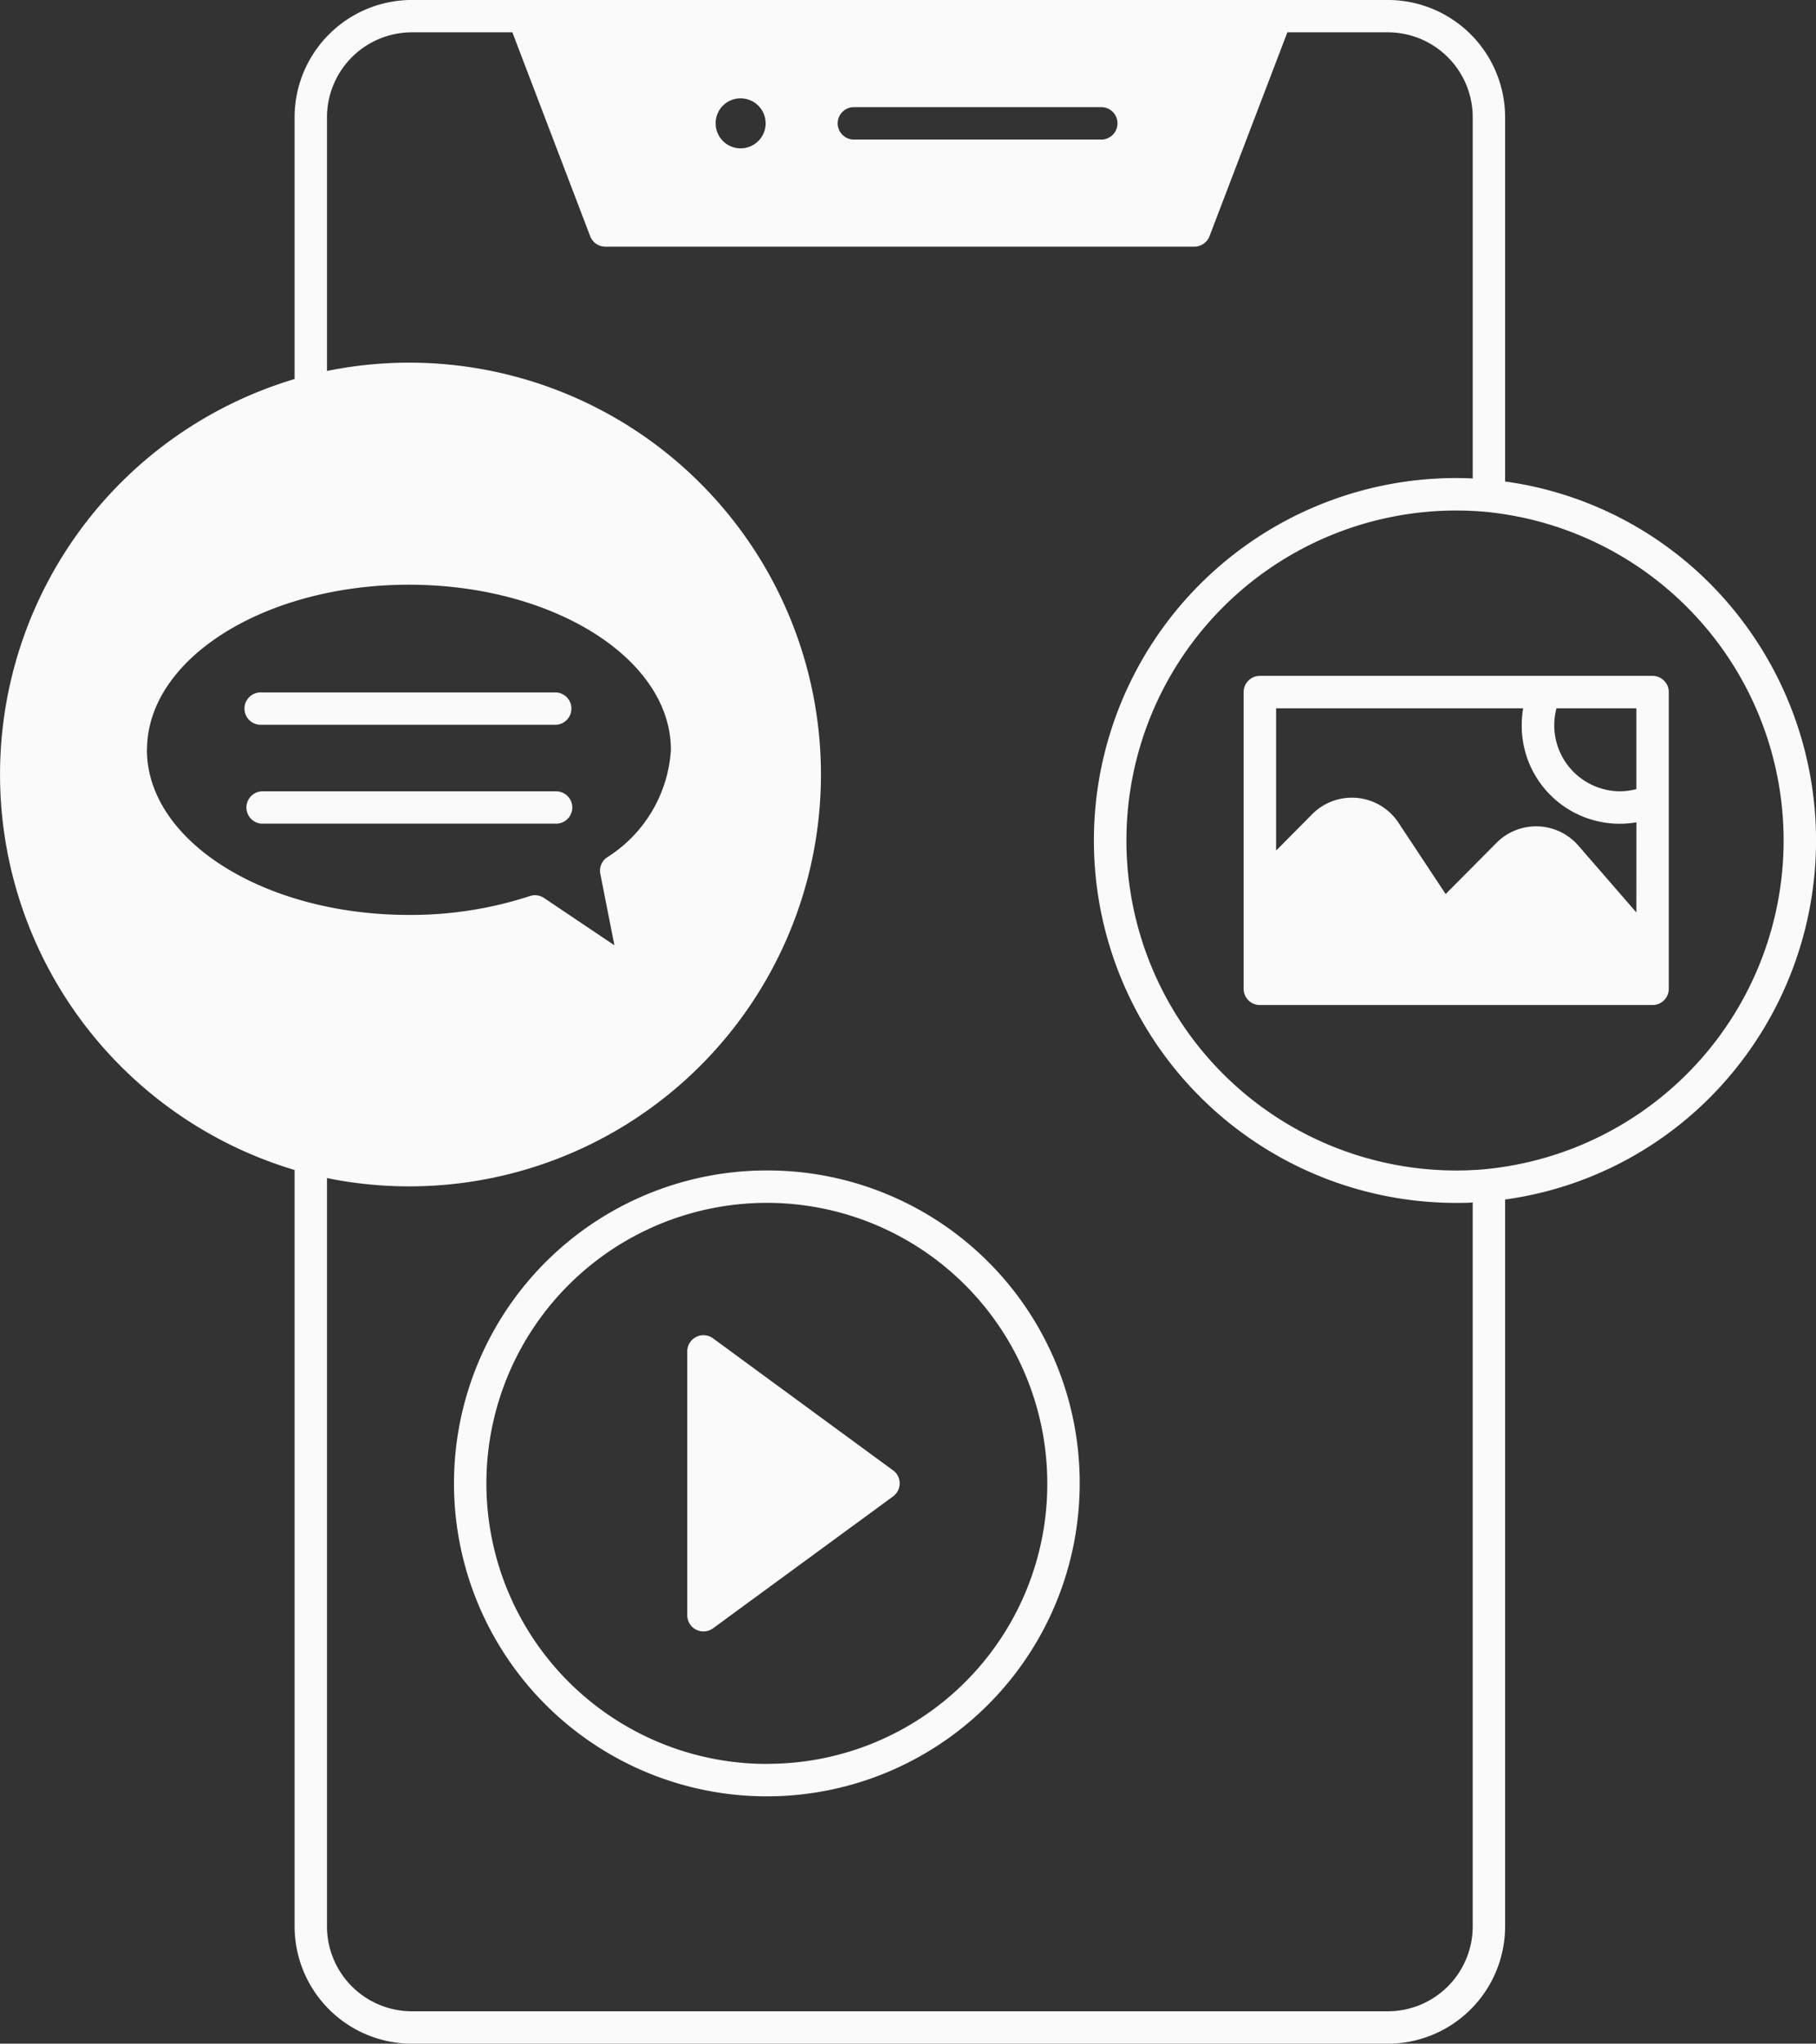 <svg xmlns="http://www.w3.org/2000/svg" width="61.75" height="69.469" viewBox="0 0 61.75 69.469">
  <rect x="0" y="0" width="61.75" height="69.469" fill="#333333" stroke="none"/>
  <g id="Group_8656" data-name="Group 8656" transform="translate(-15080 525)">
    <path id="Path_34858" data-name="Path 34858" d="M168.936,190.822h10.015a.551.551,0,0,0,0-1.1H168.936a.551.551,0,1,0,0,1.1Z" transform="translate(14919.961 -691.185)" fill="#fafafa"/>
    <path id="Path_34859" data-name="Path 34859" d="M179.5,217.386a.551.551,0,0,0-.551-.551H168.937a.551.551,0,0,0,0,1.1h10.015A.552.552,0,0,0,179.5,217.386Z" transform="translate(14919.96 -714.936)" fill="#fafafa"/>
    <path id="Path_34860" data-name="Path 34860" d="M159.654,20.26a12.174,12.174,0,0,0-7.367-3.892V4a3.992,3.992,0,0,0-3.975-4H115.1a3.992,3.992,0,0,0-3.975,4v8.885a14.03,14.03,0,0,0,0,26.887v25.7a3.992,3.992,0,0,0,3.975,4h33.212a3.992,3.992,0,0,0,3.975-4V40.776a12.175,12.175,0,0,0,7.367-3.892,12.38,12.38,0,0,0,0-16.624ZM130.176,3.644h8.346a.551.551,0,1,1,0,1.1h-8.346a.551.551,0,1,1,0-1.1Zm-3.895-.3a.85.85,0,1,1-.839.85.846.846,0,0,1,.839-.85ZM106.107,25.49c0-3.095,4-5.613,8.907-5.613s8.907,2.518,8.907,5.613a4.66,4.66,0,0,1-2.184,3.664.552.552,0,0,0-.216.553L122,32.133l-2.393-1.607a.553.553,0,0,0-.307-.094.546.546,0,0,0-.173.028,13.038,13.038,0,0,1-4.115.642c-4.912,0-8.908-2.518-8.908-5.613ZM151.185,65.47a2.888,2.888,0,0,1-2.873,2.9H115.1a2.888,2.888,0,0,1-2.873-2.9V40.047a14,14,0,1,0,0-27.436V4A2.888,2.888,0,0,1,115.1,1.1h3.43l2.646,6.93a.551.551,0,0,0,.515.355h20.029a.551.551,0,0,0,.515-.355L144.883,1.1h3.429A2.888,2.888,0,0,1,151.185,4V16.265c-.187-.009-.374-.014-.561-.014a12.32,12.32,0,0,0,0,24.64c.188,0,.375,0,.561-.014Zm.5-25.732c-.346.034-.7.051-1.058.051a11.217,11.217,0,0,1,0-22.434c.355,0,.711.017,1.059.051h0a11.225,11.225,0,0,1,0,22.331Z" transform="translate(14978.892 -525.001)" fill="#fafafa"/>
    <path id="Path_34861" data-name="Path 34861" d="M455.9,185.21H442.546a.551.551,0,0,0-.551.551v10.087a.551.551,0,0,0,.551.551H455.9a.551.551,0,0,0,.551-.551V185.761A.551.551,0,0,0,455.9,185.21Zm-.551,8.042-1.971-2.27a1.9,1.9,0,0,0-2.789-.093l-1.725,1.737-1.6-2.418a1.9,1.9,0,0,0-2.941-.293l-1.224,1.233v-4.835h8.4a3.417,3.417,0,0,0-.048.569,3.329,3.329,0,0,0,3.9,3.305Zm0-4.194a2.2,2.2,0,0,1-.561.075,2.244,2.244,0,0,1-2.231-2.251,2.28,2.28,0,0,1,.075-.569h2.717Z" transform="translate(14680.293 -687.235)" fill="#fafafa"/>
    <path id="Path_34862" data-name="Path 34862" d="M237.267,320.73a10.638,10.638,0,1,0,10.566,10.638A10.614,10.614,0,0,0,237.267,320.73Zm0,20.173a9.536,9.536,0,1,1,9.464-9.535A9.51,9.51,0,0,1,237.267,340.9Z" transform="translate(14868.88 -805.943)" fill="#fafafa"/>
    <path id="Path_34863" data-name="Path 34863" d="M296.484,370.487,290.365,366a.551.551,0,0,0-.877.445v8.966a.551.551,0,0,0,.877.445l6.12-4.482a.551.551,0,0,0,0-.89Z" transform="translate(14813.881 -845.506)" fill="#fafafa"/>
  </g>
</svg>
